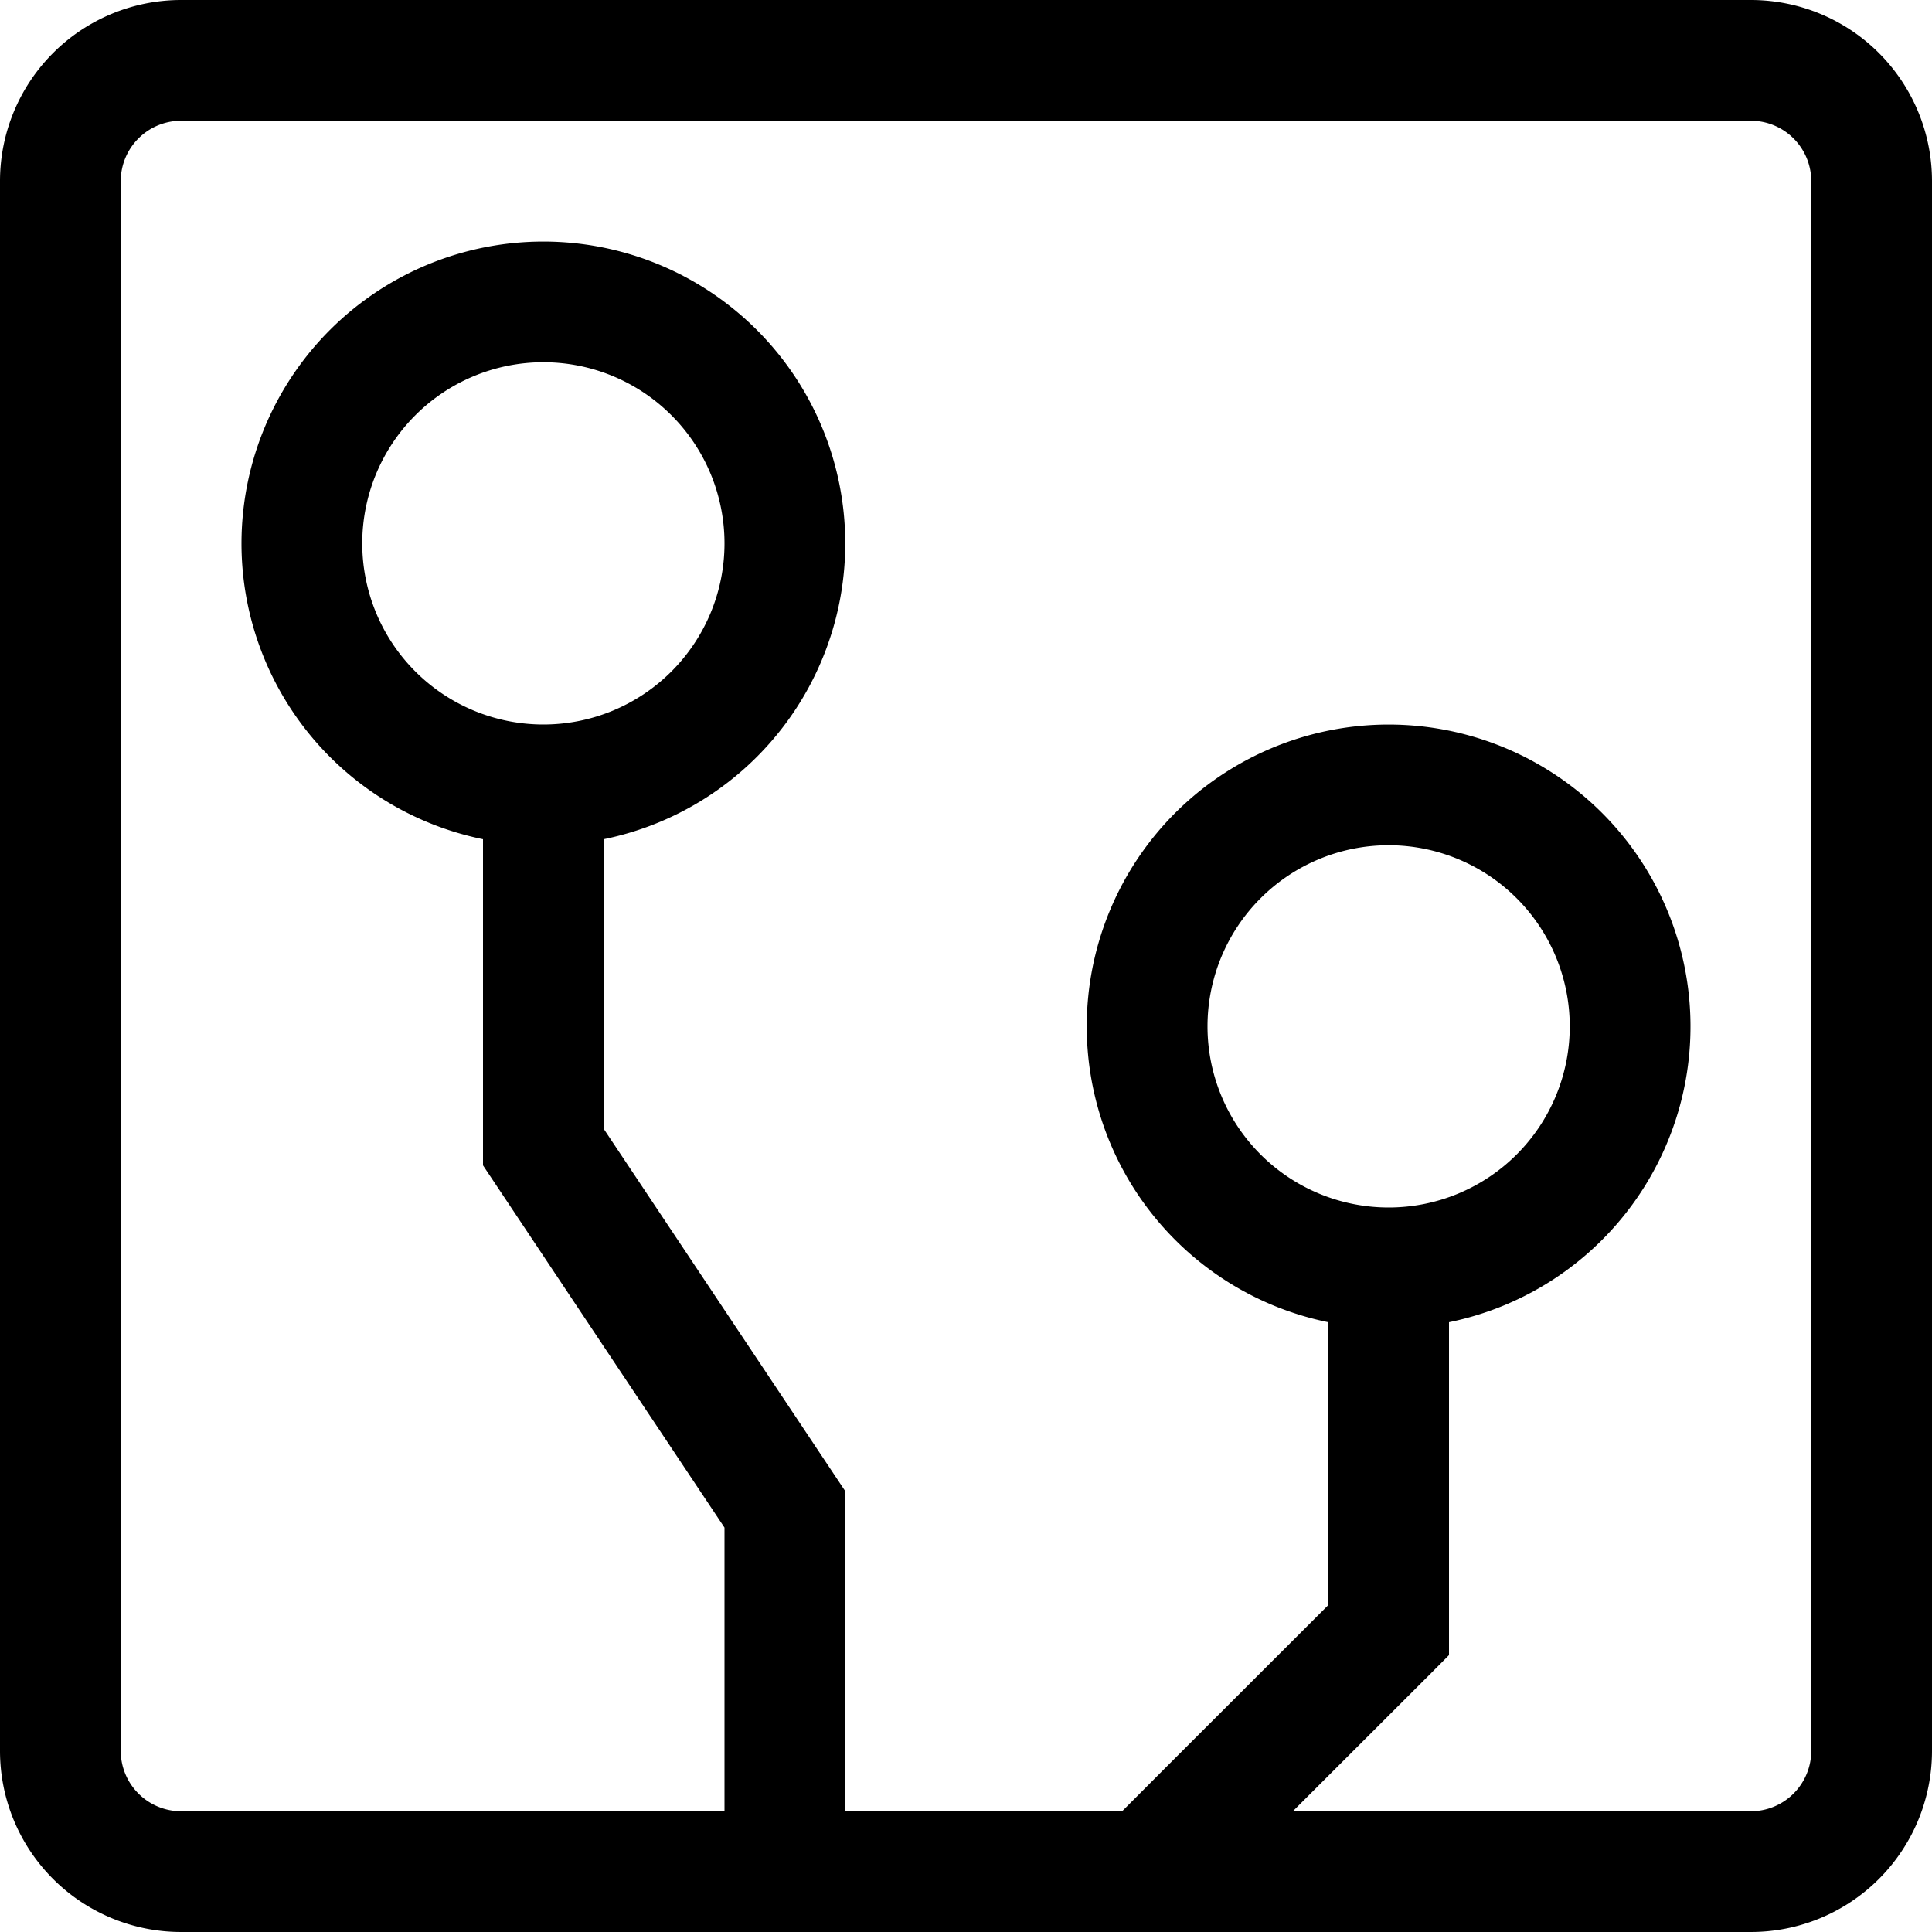 <svg xmlns="http://www.w3.org/2000/svg" width="16" height="16" fill="none" viewBox="0 0 16 16"><path fill="currentColor" fill-rule="evenodd" d="M1 1.5a.5.5 0 0 1 .5-.5h13a.5.5 0 0 1 .5.5v13a.5.5 0 0 1-.5.5h-3.793l1.147-1.146.146-.147V10.95a2.5 2.5 0 1 0-1 0v2.343l-1.354 1.353-.353.354H7v-2.651l-.084-.126L5 9.349V6.95a2.5 2.5 0 1 0-1 0v2.701l.084.126L6 12.651V15H1.5a.5.5 0 0 1-.5-.5v-13ZM6 16H1.5A1.5 1.5 0 0 1 0 14.5v-13A1.5 1.5 0 0 1 1.5 0h13A1.5 1.5 0 0 1 16 1.5v13a1.5 1.5 0 0 1-1.5 1.5H6ZM4.5 3a1.5 1.5 0 1 0 0 3 1.5 1.5 0 0 0 0-3ZM10 8.5a1.5 1.5 0 1 1 3 0 1.5 1.5 0 0 1-3 0Z" clip-rule="evenodd"/></svg>